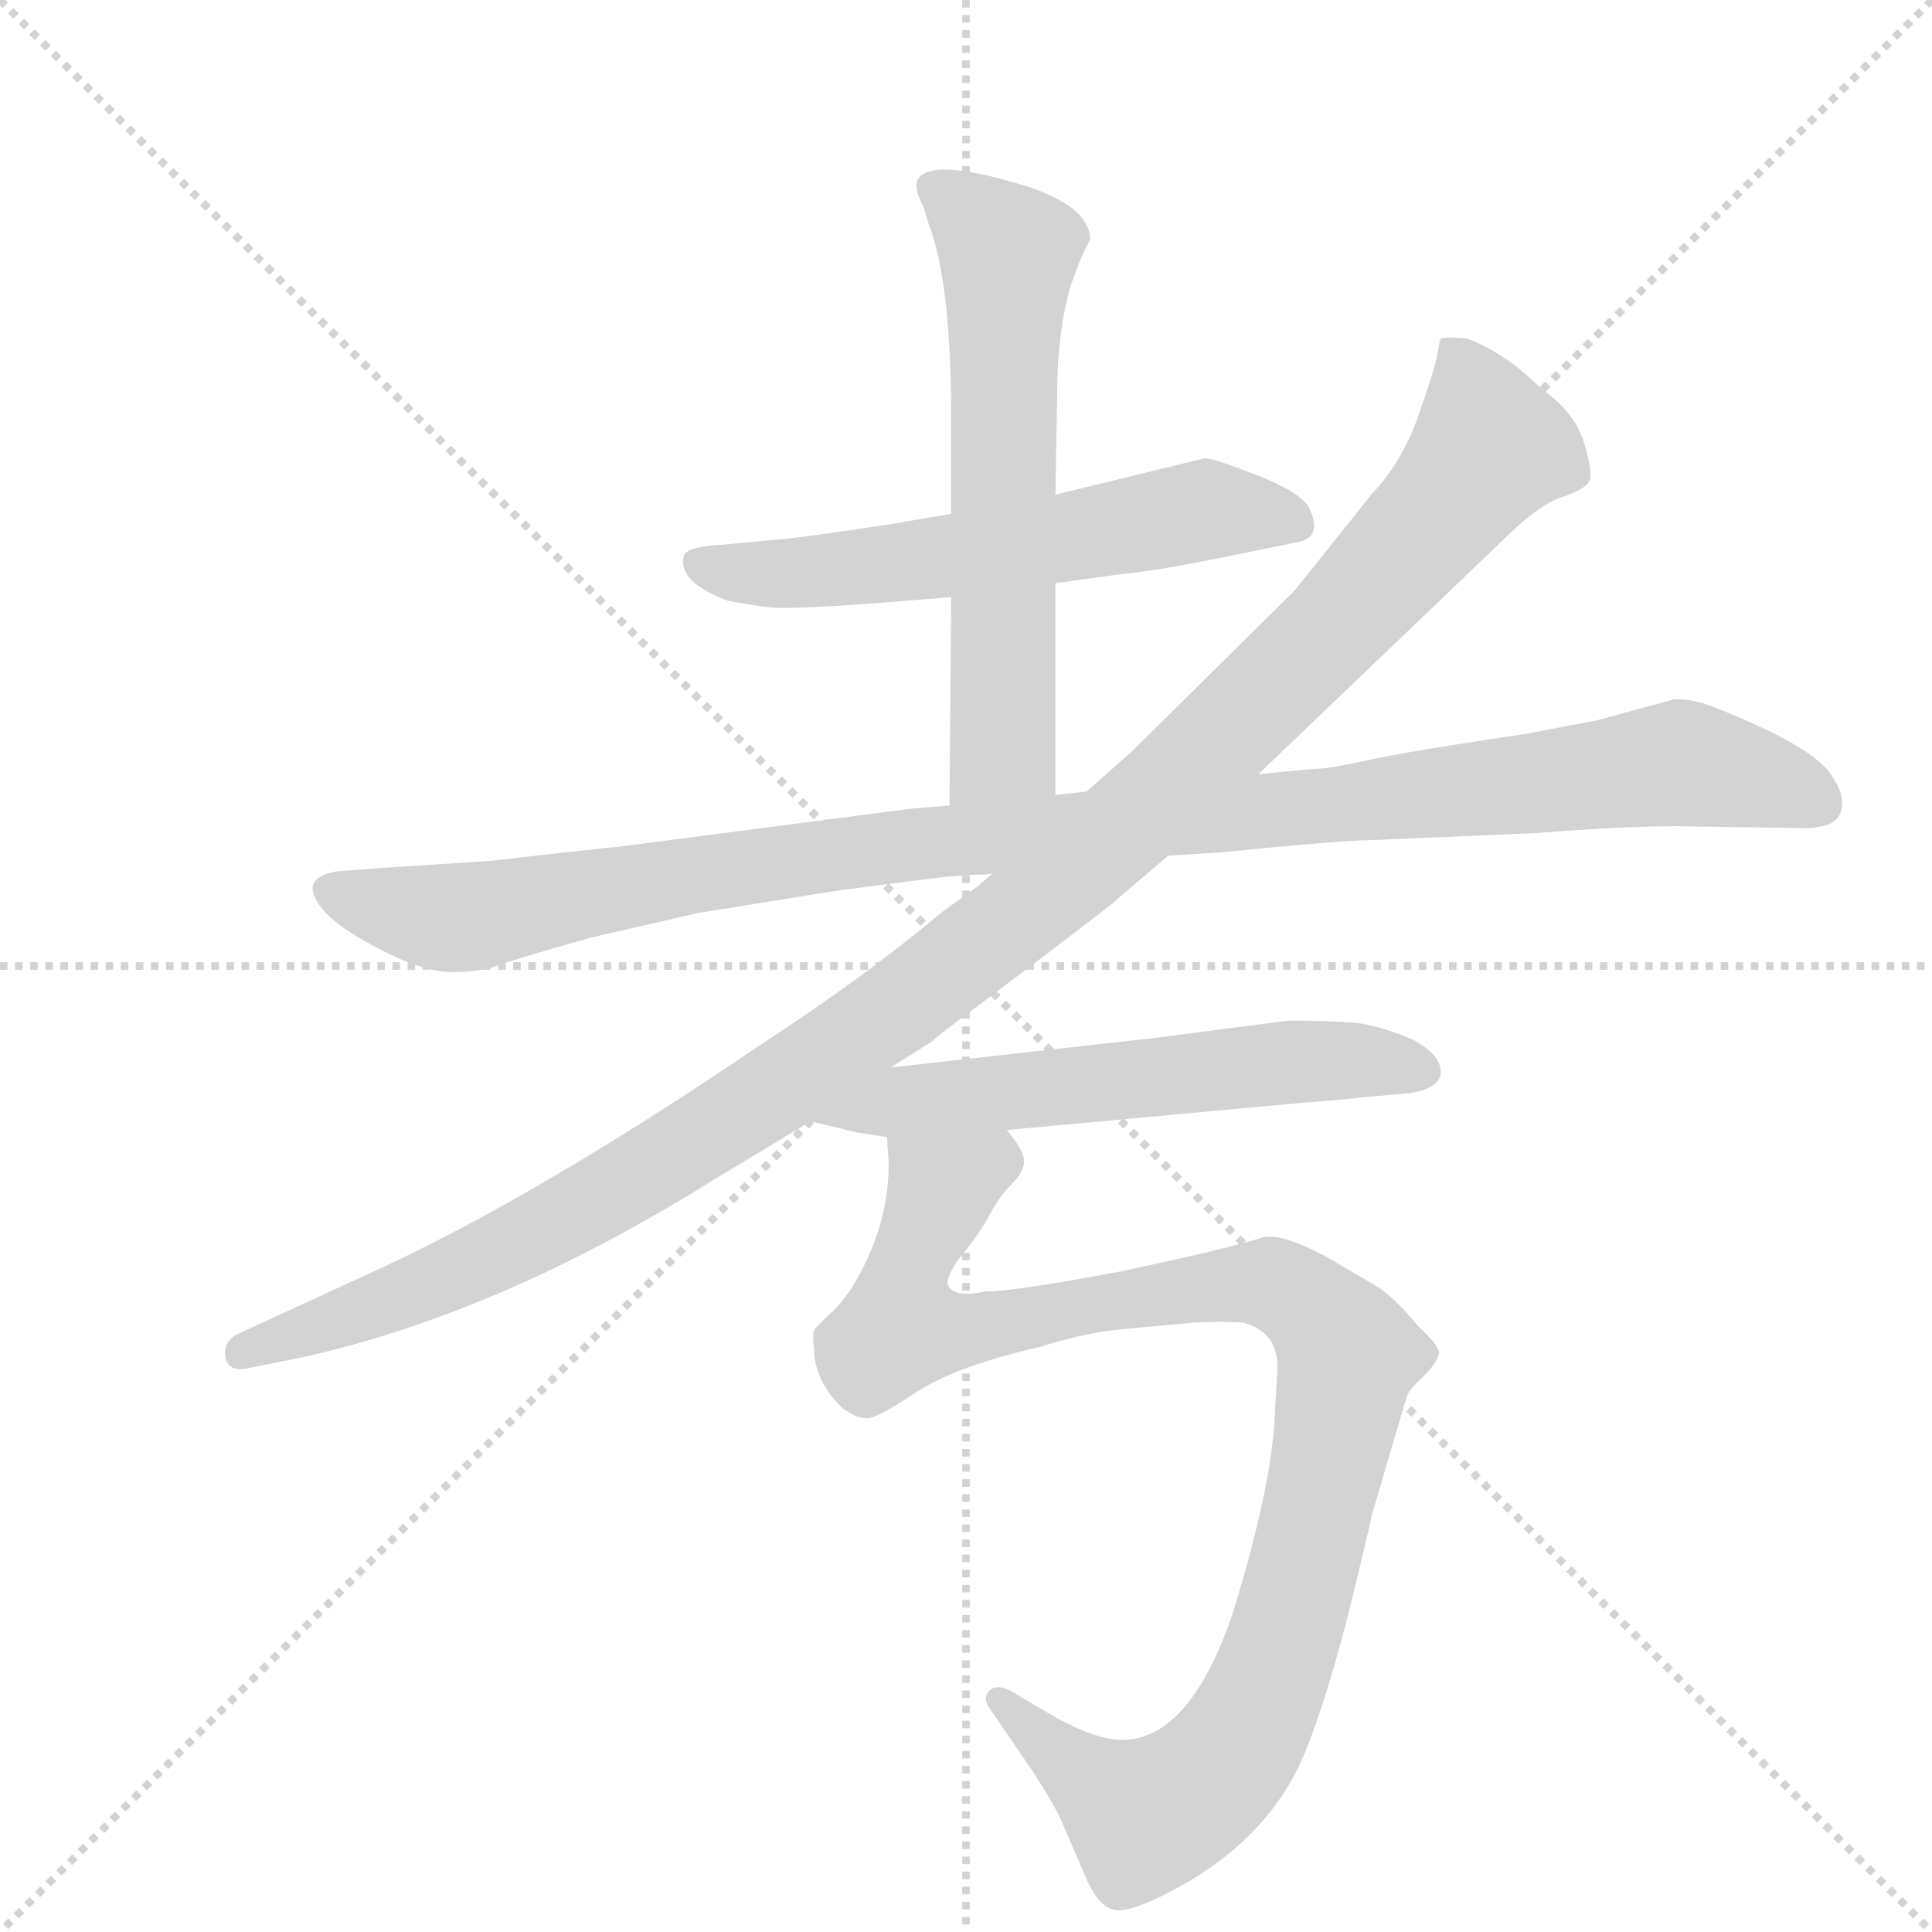 <svg version="1.1" viewBox="0 0 1024 1024" xmlns="http://www.w3.org/2000/svg">
  <g stroke="lightgray" stroke-dasharray="1,1" stroke-width="1" transform="scale(4, 4)">
    <line x1="0" y1="0" x2="256" y2="256"></line>
    <line x1="256" y1="0" x2="0" y2="256"></line>
    <line x1="128" y1="0" x2="128" y2="256"></line>
    <line x1="0" y1="128" x2="256" y2="128"></line>
  </g>
  <g transform="scale(0.92, -0.92) translate(60, -900)">
    <style type="text/css">
      
        @keyframes keyframes0 {
          from {
            stroke: blue;
            stroke-dashoffset: 606;
            stroke-width: 128;
          }
          66% {
            animation-timing-function: step-end;
            stroke: blue;
            stroke-dashoffset: 0;
            stroke-width: 128;
          }
          to {
            stroke: black;
            stroke-width: 1024;
          }
        }
        #make-me-a-hanzi-animation-0 {
          animation: keyframes0 0.743s both;
          animation-delay: 0s;
          animation-timing-function: linear;
        }
      
        @keyframes keyframes1 {
          from {
            stroke: blue;
            stroke-dashoffset: 635;
            stroke-width: 128;
          }
          67% {
            animation-timing-function: step-end;
            stroke: blue;
            stroke-dashoffset: 0;
            stroke-width: 128;
          }
          to {
            stroke: black;
            stroke-width: 1024;
          }
        }
        #make-me-a-hanzi-animation-1 {
          animation: keyframes1 0.767s both;
          animation-delay: 0.743s;
          animation-timing-function: linear;
        }
      
        @keyframes keyframes2 {
          from {
            stroke: blue;
            stroke-dashoffset: 1124;
            stroke-width: 128;
          }
          79% {
            animation-timing-function: step-end;
            stroke: blue;
            stroke-dashoffset: 0;
            stroke-width: 128;
          }
          to {
            stroke: black;
            stroke-width: 1024;
          }
        }
        #make-me-a-hanzi-animation-2 {
          animation: keyframes2 1.165s both;
          animation-delay: 1.51s;
          animation-timing-function: linear;
        }
      
        @keyframes keyframes3 {
          from {
            stroke: blue;
            stroke-dashoffset: 1214;
            stroke-width: 128;
          }
          80% {
            animation-timing-function: step-end;
            stroke: blue;
            stroke-dashoffset: 0;
            stroke-width: 128;
          }
          to {
            stroke: black;
            stroke-width: 1024;
          }
        }
        #make-me-a-hanzi-animation-3 {
          animation: keyframes3 1.238s both;
          animation-delay: 2.675s;
          animation-timing-function: linear;
        }
      
        @keyframes keyframes4 {
          from {
            stroke: blue;
            stroke-dashoffset: 605;
            stroke-width: 128;
          }
          66% {
            animation-timing-function: step-end;
            stroke: blue;
            stroke-dashoffset: 0;
            stroke-width: 128;
          }
          to {
            stroke: black;
            stroke-width: 1024;
          }
        }
        #make-me-a-hanzi-animation-4 {
          animation: keyframes4 0.742s both;
          animation-delay: 3.913s;
          animation-timing-function: linear;
        }
      
        @keyframes keyframes5 {
          from {
            stroke: blue;
            stroke-dashoffset: 1066;
            stroke-width: 128;
          }
          78% {
            animation-timing-function: step-end;
            stroke: blue;
            stroke-dashoffset: 0;
            stroke-width: 128;
          }
          to {
            stroke: black;
            stroke-width: 1024;
          }
        }
        #make-me-a-hanzi-animation-5 {
          animation: keyframes5 1.118s both;
          animation-delay: 4.655s;
          animation-timing-function: linear;
        }
      
    </style>
    
      <path d="M 548 564 L 584 569 Q 606 571 650 580 L 689 588 Q 702 591 694 608 Q 688 617 663.5 626.5 Q 639 636 634 636 L 548 615 L 488 604 L 453 598 Q 393 589 386 589 L 354 586 Q 336 585 334 580 Q 330 565 359 554 Q 374 551 384.5 550 Q 395 549 438 552 L 488 556 L 548 564 Z" fill="lightgray"></path>
    
      <path d="M 548 442 L 548 564 L 548 615 L 549 671 Q 549 709 557 736 L 563 752 L 568 762 Q 568 773 555 782 Q 542 790 527 794 Q 477 809 469 797 Q 466 792 472 781 L 475 771 Q 488 737 488 659 L 488 604 L 488 556 L 487 436 C 487 406 548 412 548 442 Z" fill="lightgray"></path>
    
      <path d="M 222 404 L 160 400 L 134 398 Q 111 394 126 376 Q 134 366 159 353 Q 184 340 200.5 340 Q 217 340 226 343.5 Q 235 347 281 360 Q 338 373 342 374 L 423 387 Q 477 394 486 395 L 500 396 Q 510 396 512 397 L 613 407 L 644 409 Q 714 416 730 416 L 824 420 Q 875 424 905 424 L 975 423 Q 996 422 1000 431 Q 1004 440 996 452 Q 987 469 929 492 Q 914 498 904 497 L 860 485 L 818 477 Q 817 477 781.5 471.5 Q 746 466 728 462 L 713 459 Q 703 457 696 457 L 665 454 L 566 444 L 548 442 L 487 436 L 464 434 L 295 412 Q 292 412 222 404 Z" fill="lightgray"></path>
    
      <path d="M 512 397 L 504 390 L 482 374 Q 438 337 378 298 Q 247 209 152 166 L 76 131 Q 68 126 70 117.5 Q 72 109 84 112 L 114 118 Q 227 143 349 219 L 407 254 L 453 285 L 477 300 Q 480 303 484 306 L 504 321 Q 580 378 586 384 L 613 407 L 665 454 L 805 588 Q 826 609 839.5 613.5 Q 853 618 855.5 622.5 Q 858 627 852.5 645 Q 847 663 828 676 Q 807 697 785 705 Q 772 706 770 705 Q 769 702 768 695.5 Q 767 689 757.5 661.5 Q 748 634 730 615 L 686 560 L 592 467 L 566 444 L 512 397 Z" fill="lightgray"></path>
    
      <path d="M 407 254 L 428 249 Q 429 248 451 245 L 520 249 L 694 265 Q 709 266 727 268 L 750 270 Q 768 272 770 281 Q 771 292 754 301 Q 733 310 718 311 Q 703 312 682 312 L 605 302 L 453 285 C 423 282 378 261 407 254 Z" fill="lightgray"></path>
    
      <path d="M 451 245 L 452 230 Q 452 192 430 157 Q 423 147 418 143 L 409 134 Q 408 130 409 123 Q 409 105 425 89 Q 433 83 439 83 Q 444 82 468 98 Q 491 113 539 124 Q 565 132 584 134 L 627 138 Q 644 139 656 138 Q 676 133 676 112 L 674 78 Q 671 38 650 -30 Q 627 -97 592 -102 Q 573 -105 539 -84 L 522 -74 Q 514 -70 510 -74 Q 506 -78 510 -84 L 536 -122 Q 548 -141 551 -148 L 564 -178 Q 572 -198 581 -200 Q 588 -203 612 -191 Q 667 -163 689 -116 Q 701 -90 716 -33 Q 730 24 730 26 L 750 94 Q 751 99 760 107 Q 768 115 769 120 Q 770 124 757 136 Q 743 153 733 159 L 704 176 Q 678 190 667 187 Q 655 183 620 175 L 588 168 Q 525 156 508 156 Q 489 152 486 160 Q 485 163 491 173 Q 502 186 509 198 Q 515 210 523 218 Q 530 225 530 231 Q 530 237 520 249 C 510 277 451 275 451 245 Z" fill="lightgray"></path>
    
    
      <clipPath id="make-me-a-hanzi-clip-0">
        <path d="M 548 564 L 584 569 Q 606 571 650 580 L 689 588 Q 702 591 694 608 Q 688 617 663.5 626.5 Q 639 636 634 636 L 548 615 L 488 604 L 453 598 Q 393 589 386 589 L 354 586 Q 336 585 334 580 Q 330 565 359 554 Q 374 551 384.5 550 Q 395 549 438 552 L 488 556 L 548 564 Z"></path>
      </clipPath>
      <path clip-path="url(#make-me-a-hanzi-clip-0)" d="M 341 576 L 369 569 L 455 575 L 645 607 L 686 599" fill="none" id="make-me-a-hanzi-animation-0" stroke-dasharray="478 956" stroke-linecap="round"></path>
    
      <clipPath id="make-me-a-hanzi-clip-1">
        <path d="M 548 442 L 548 564 L 548 615 L 549 671 Q 549 709 557 736 L 563 752 L 568 762 Q 568 773 555 782 Q 542 790 527 794 Q 477 809 469 797 Q 466 792 472 781 L 475 771 Q 488 737 488 659 L 488 604 L 488 556 L 487 436 C 487 406 548 412 548 442 Z"></path>
      </clipPath>
      <path clip-path="url(#make-me-a-hanzi-clip-1)" d="M 476 793 L 521 753 L 518 470 L 494 443" fill="none" id="make-me-a-hanzi-animation-1" stroke-dasharray="507 1014" stroke-linecap="round"></path>
    
      <clipPath id="make-me-a-hanzi-clip-2">
        <path d="M 222 404 L 160 400 L 134 398 Q 111 394 126 376 Q 134 366 159 353 Q 184 340 200.5 340 Q 217 340 226 343.5 Q 235 347 281 360 Q 338 373 342 374 L 423 387 Q 477 394 486 395 L 500 396 Q 510 396 512 397 L 613 407 L 644 409 Q 714 416 730 416 L 824 420 Q 875 424 905 424 L 975 423 Q 996 422 1000 431 Q 1004 440 996 452 Q 987 469 929 492 Q 914 498 904 497 L 860 485 L 818 477 Q 817 477 781.5 471.5 Q 746 466 728 462 L 713 459 Q 703 457 696 457 L 665 454 L 566 444 L 548 442 L 487 436 L 464 434 L 295 412 Q 292 412 222 404 Z"></path>
      </clipPath>
      <path clip-path="url(#make-me-a-hanzi-clip-2)" d="M 132 386 L 206 371 L 459 413 L 906 461 L 962 449 L 989 437" fill="none" id="make-me-a-hanzi-animation-2" stroke-dasharray="996 1992" stroke-linecap="round"></path>
    
      <clipPath id="make-me-a-hanzi-clip-3">
        <path d="M 512 397 L 504 390 L 482 374 Q 438 337 378 298 Q 247 209 152 166 L 76 131 Q 68 126 70 117.5 Q 72 109 84 112 L 114 118 Q 227 143 349 219 L 407 254 L 453 285 L 477 300 Q 480 303 484 306 L 504 321 Q 580 378 586 384 L 613 407 L 665 454 L 805 588 Q 826 609 839.5 613.5 Q 853 618 855.5 622.5 Q 858 627 852.5 645 Q 847 663 828 676 Q 807 697 785 705 Q 772 706 770 705 Q 769 702 768 695.5 Q 767 689 757.5 661.5 Q 748 634 730 615 L 686 560 L 592 467 L 566 444 L 512 397 Z"></path>
      </clipPath>
      <path clip-path="url(#make-me-a-hanzi-clip-3)" d="M 778 698 L 796 652 L 796 639 L 785 623 L 703 533 L 562 401 L 457 319 L 314 226 L 186 159 L 80 121" fill="none" id="make-me-a-hanzi-animation-3" stroke-dasharray="1086 2172" stroke-linecap="round"></path>
    
      <clipPath id="make-me-a-hanzi-clip-4">
        <path d="M 407 254 L 428 249 Q 429 248 451 245 L 520 249 L 694 265 Q 709 266 727 268 L 750 270 Q 768 272 770 281 Q 771 292 754 301 Q 733 310 718 311 Q 703 312 682 312 L 605 302 L 453 285 C 423 282 378 261 407 254 Z"></path>
      </clipPath>
      <path clip-path="url(#make-me-a-hanzi-clip-4)" d="M 413 257 L 463 267 L 688 289 L 760 283" fill="none" id="make-me-a-hanzi-animation-4" stroke-dasharray="477 954" stroke-linecap="round"></path>
    
      <clipPath id="make-me-a-hanzi-clip-5">
        <path d="M 451 245 L 452 230 Q 452 192 430 157 Q 423 147 418 143 L 409 134 Q 408 130 409 123 Q 409 105 425 89 Q 433 83 439 83 Q 444 82 468 98 Q 491 113 539 124 Q 565 132 584 134 L 627 138 Q 644 139 656 138 Q 676 133 676 112 L 674 78 Q 671 38 650 -30 Q 627 -97 592 -102 Q 573 -105 539 -84 L 522 -74 Q 514 -70 510 -74 Q 506 -78 510 -84 L 536 -122 Q 548 -141 551 -148 L 564 -178 Q 572 -198 581 -200 Q 588 -203 612 -191 Q 667 -163 689 -116 Q 701 -90 716 -33 Q 730 24 730 26 L 750 94 Q 751 99 760 107 Q 768 115 769 120 Q 770 124 757 136 Q 743 153 733 159 L 704 176 Q 678 190 667 187 Q 655 183 620 175 L 588 168 Q 525 156 508 156 Q 489 152 486 160 Q 485 163 491 173 Q 502 186 509 198 Q 515 210 523 218 Q 530 225 530 231 Q 530 237 520 249 C 510 277 451 275 451 245 Z"></path>
      </clipPath>
      <path clip-path="url(#make-me-a-hanzi-clip-5)" d="M 514 237 L 482 215 L 463 169 L 459 135 L 490 132 L 581 152 L 668 161 L 685 155 L 717 119 L 683 -34 L 662 -89 L 639 -122 L 598 -146 L 516 -79" fill="none" id="make-me-a-hanzi-animation-5" stroke-dasharray="938 1876" stroke-linecap="round"></path>
    
  </g>
</svg>